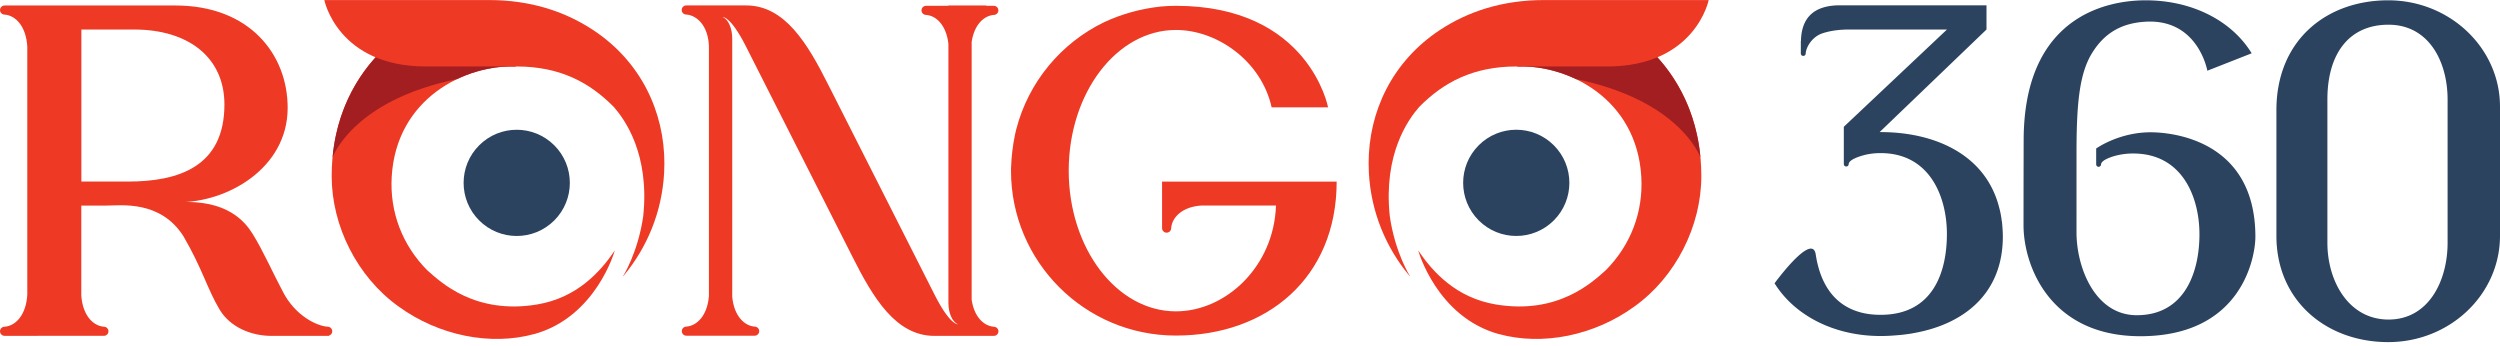 <svg viewBox="0 0 390.21 53.99" xmlns="http://www.w3.org/2000/svg" width="2500" height="346"><path d="M83.34 52.14c-6.76 1.85-14.85.26-21.13-4.31-6.43-4.6-10.44-12.53-10.44-20.35 0-15.76 11.18-22.26 11.18-22.26l17.7 5.15c-8.05-.35-18.8 4.99-19.51 17.2-.33 5.6 1.71 10.74 5.54 14.6 2.06 1.83 7.44 6.98 17.19 5.34 6.17-1.04 9.82-5.06 12.09-8.42 0 0-2.89 10.4-12.62 13.06z" fill="#ee3a25"/><path d="M60.65 6.95c-2.97 2.59-7.86 8.21-8.74 17.58.72-1.7 4.63-9.09 19.27-12.16l.14-.03c3.05-1.46 6.37-2.1 9.32-1.98L60.94 6.8s-.11.05-.3.15z" fill="#a31e21"/><circle cx="80.65" cy="28.53" fill="#2c4360" r="8.29" transform="rotate(-45 80.658 28.53)"/><path d="M51.86 51.7c0-.39-.32-.71-.71-.71-1.7-.12-5.09-1.69-7.04-5.55-1.53-2.87-3.07-6.36-4.67-8.93-1.21-1.94-3.97-5.38-11.57-4.96l-3.47.16 3.47-.16h-.07c7.6.08 17.06-5.25 17.1-14.66C44.93 8.49 38.96.85 27.38.85H4.26.71c-.39 0-.71.32-.71.71s.32.71.71.71c1.71.12 3.38 1.82 3.55 5.03v38.66c-.17 3.21-1.84 4.91-3.55 5.03-.39 0-.71.32-.71.71s.32.71.71.71H16.22c.39 0 .71-.32.71-.71s-.32-.71-.71-.71c-1.67-.12-3.3-1.75-3.53-4.83V32.08h3.92c2.22 0 8.41-.89 12.02 4.78 2.95 5.06 3.76 8.31 5.65 11.46 1.65 2.74 4.91 4.1 8.11 4.1h9.1s-.07 0-.19-.03c.32-.07.56-.34.56-.68zM12.7 28.34V4.6h8.22c8.6 0 14.11 4.44 14.11 11.7 0 9.76-7.23 12.03-15.06 12.03H12.7zM204.42 28.34h-23.04v7.26c0 .39.32.71.71.71s.71-.32.71-.71c.12-1.67 1.74-3.38 4.82-3.53h11.54c-.31 9.52-7.82 16.52-15.62 16.52-9.24 0-16.73-9.83-16.73-21.96s7.49-21.96 16.73-21.96c6.53 0 13.38 4.95 14.94 12.08h8.81S204.33.9 183.54.9c-.79 0-1.57.04-2.34.11-3.1.33-6.11 1.16-8.87 2.45-6.71 3.25-11.79 9.32-13.7 16.68l-.06.23c-.06.22-.11.45-.15.67-.34 1.63-.55 3.34-.61 5.14 0 .15-.01.31-.01.46 0 14.21 11.52 25.73 25.73 25.73s25.1-9.01 25.1-24.03h-4.23z" fill="#ee3a25"/><path d="M372.76.04c-9.62 0-17.45 6.2-17.45 17.16v19.6c0 10.17 7.83 16.59 17.45 16.59s17.42-7.41 17.45-16.54V16.58C390.18 7.46 382.36.04 372.76.04zm9.27 37.94c-.03 5.91-2.99 11.89-9.22 11.89s-9.54-6.01-9.54-11.95V15.49c0-7 3.29-11.64 9.54-11.64s9.19 5.68 9.22 11.59zM312.46 34.6c-.06-.47-.13-.94-.22-1.38-.08-.39-.18-.76-.28-1.13-.01-.05-.03-.1-.04-.15-2.29-8.02-10.17-11.33-18.38-11.33h-.16L310.06 4.6V.82H287.2c-4.01 0-6.03 1.87-6.1 5.58h-.02v1.96c0 .01 0 0 0 0a.38.38 0 0 0 .76-.04c.06-.92.93-2.51 2.51-3.09 1-.35 2.31-.6 4.02-.63h15.52l-16.1 15.18v5.83c0 .21.17.37.38.37s.38-.17.38-.38c.05-.73 1.83-1.26 2.66-1.46.72-.16 1.48-.25 2.32-.25 7.74 0 10.35 6.9 10.35 12.62s-2.01 12.62-10.35 12.62c-1.28 0-2.41-.16-3.4-.46-.33-.1-.65-.21-.95-.34-3.64-1.52-5.23-5.01-5.77-8.61s-6.43 4.49-6.43 4.49c3.12 5.02 9.28 8.23 16.55 8.23.91 0 1.8-.05 2.67-.13.25-.02.51-.04.76-.07.29-.03.57-.07.86-.11s.57-.08.85-.14c8.03-1.41 13.94-6.3 13.94-15.07 0-.64-.04-1.24-.09-1.83-.02-.17-.03-.35-.05-.52zM284.31 5.25h.01zM315.86 21.93c0 .46-.02 7.01-.02 13.22s4.03 17.32 18.25 17.32c15.91 0 17.94-12.45 17.94-15.51 0-15.16-13.09-16.32-16.36-16.32-4.97 0-8.49 2.53-8.49 2.53v2.47c0 .21.17.39.38.39s.38-.17.38-.38c.04-.58 1.19-1.04 2.07-1.3.89-.25 1.86-.4 2.94-.4 7.74 0 10.35 6.9 10.35 12.62s-2.19 12.62-9.79 12.62c-6.47 0-9.4-7.37-9.4-12.93V23.97c0-7.77.43-12.49 2.46-15.75 1.9-3.05 4.54-4.63 8.33-4.84 8.21-.47 9.63 7.65 9.63 7.65l6.92-2.72c-3.1-5.07-9.27-8.27-16.54-8.27-6.74 0-19.05 3.03-19.05 21.89z" fill="#2c4360"/><g fill="#ee3a25"><path d="M155.12 50.99c-1.56-.11-3.07-1.54-3.46-4.21V6.54c.39-2.67 1.9-4.1 3.46-4.22.39 0 .71-.32.71-.71s-.32-.71-.71-.71h-1.19l.06-.05h-5.97V.9h-3.48c-.39 0-.71.32-.71.71s.32.71.71.71c1.61.11 3.17 1.64 3.49 4.5v40.42c0 1.63.6 2.97 1.48 3.37 0 0-1.19.17-3.56-4.47L129.32 13.3C126.05 6.78 122.5.84 116.46.84h-9.35c-.39 0-.71.32-.71.71s.32.71.71.71c1.69.12 3.42 1.77 3.54 4.91v39.05c-.25 3.02-1.86 4.63-3.52 4.75-.39 0-.71.32-.71.71s.32.71.71.71h10.66c.39 0 .71-.32.71-.71s-.32-.71-.71-.71c-1.63-.12-3.22-1.69-3.5-4.63V6.02c0-1.63-.6-2.97-1.48-3.37 0 0 1.19-.17 3.56 4.47L133 39.96c3.27 6.52 6.82 12.46 12.86 12.46h9.27c.39 0 .71-.32.71-.71s-.32-.71-.71-.71zM95.83 16.71c1.68 1.94 5.58 7.28 4.57 17.01-.83 5.78-3.19 9.44-3.19 9.44l.13-.13c3.67-4.4 5.99-9.97 6.32-16.06.02-.49.04-.98.04-1.48 0-8.01-3.63-15.9-11.18-20.85C88.22 1.82 82.89 0 76.3 0H50.62s2.07 10.37 15.89 10.37h14.14c6.7 0 11.36 2.45 15.18 6.34zM233.98 52.14c6.76 1.85 14.85.26 21.13-4.31 6.43-4.6 10.44-12.53 10.44-20.35 0-15.76-11.18-22.26-11.18-22.26l-17.7 5.15c8.05-.35 18.8 4.99 19.51 17.2.33 5.6-1.71 10.74-5.54 14.6-2.06 1.83-7.44 6.98-17.19 5.34-6.17-1.04-9.82-5.06-12.09-8.42 0 0 2.89 10.4 12.62 13.06z"/></g><path d="M256.67 6.95c2.97 2.59 7.86 8.21 8.74 17.58-.72-1.7-4.63-9.09-19.27-12.16l-.14-.03c-3.05-1.46-6.37-2.1-9.32-1.98l19.7-3.56s.11.05.3.15z" fill="#a31e21"/><circle cx="236.67" cy="28.53" fill="#2c4360" r="8.29" transform="rotate(-45 236.67 28.538)"/><path d="M221.49 16.71c-1.68 1.94-5.58 7.28-4.57 17.01.83 5.78 3.19 9.44 3.19 9.44l-.13-.13c-3.67-4.4-5.99-9.97-6.32-16.06-.02-.49-.04-.98-.04-1.48 0-8.01 3.63-15.9 11.18-20.85C229.1 1.82 234.43 0 241.02 0h25.68s-2.07 10.37-15.89 10.37h-14.14c-6.7 0-11.36 2.45-15.18 6.34z" fill="#ee3a25"/></svg>